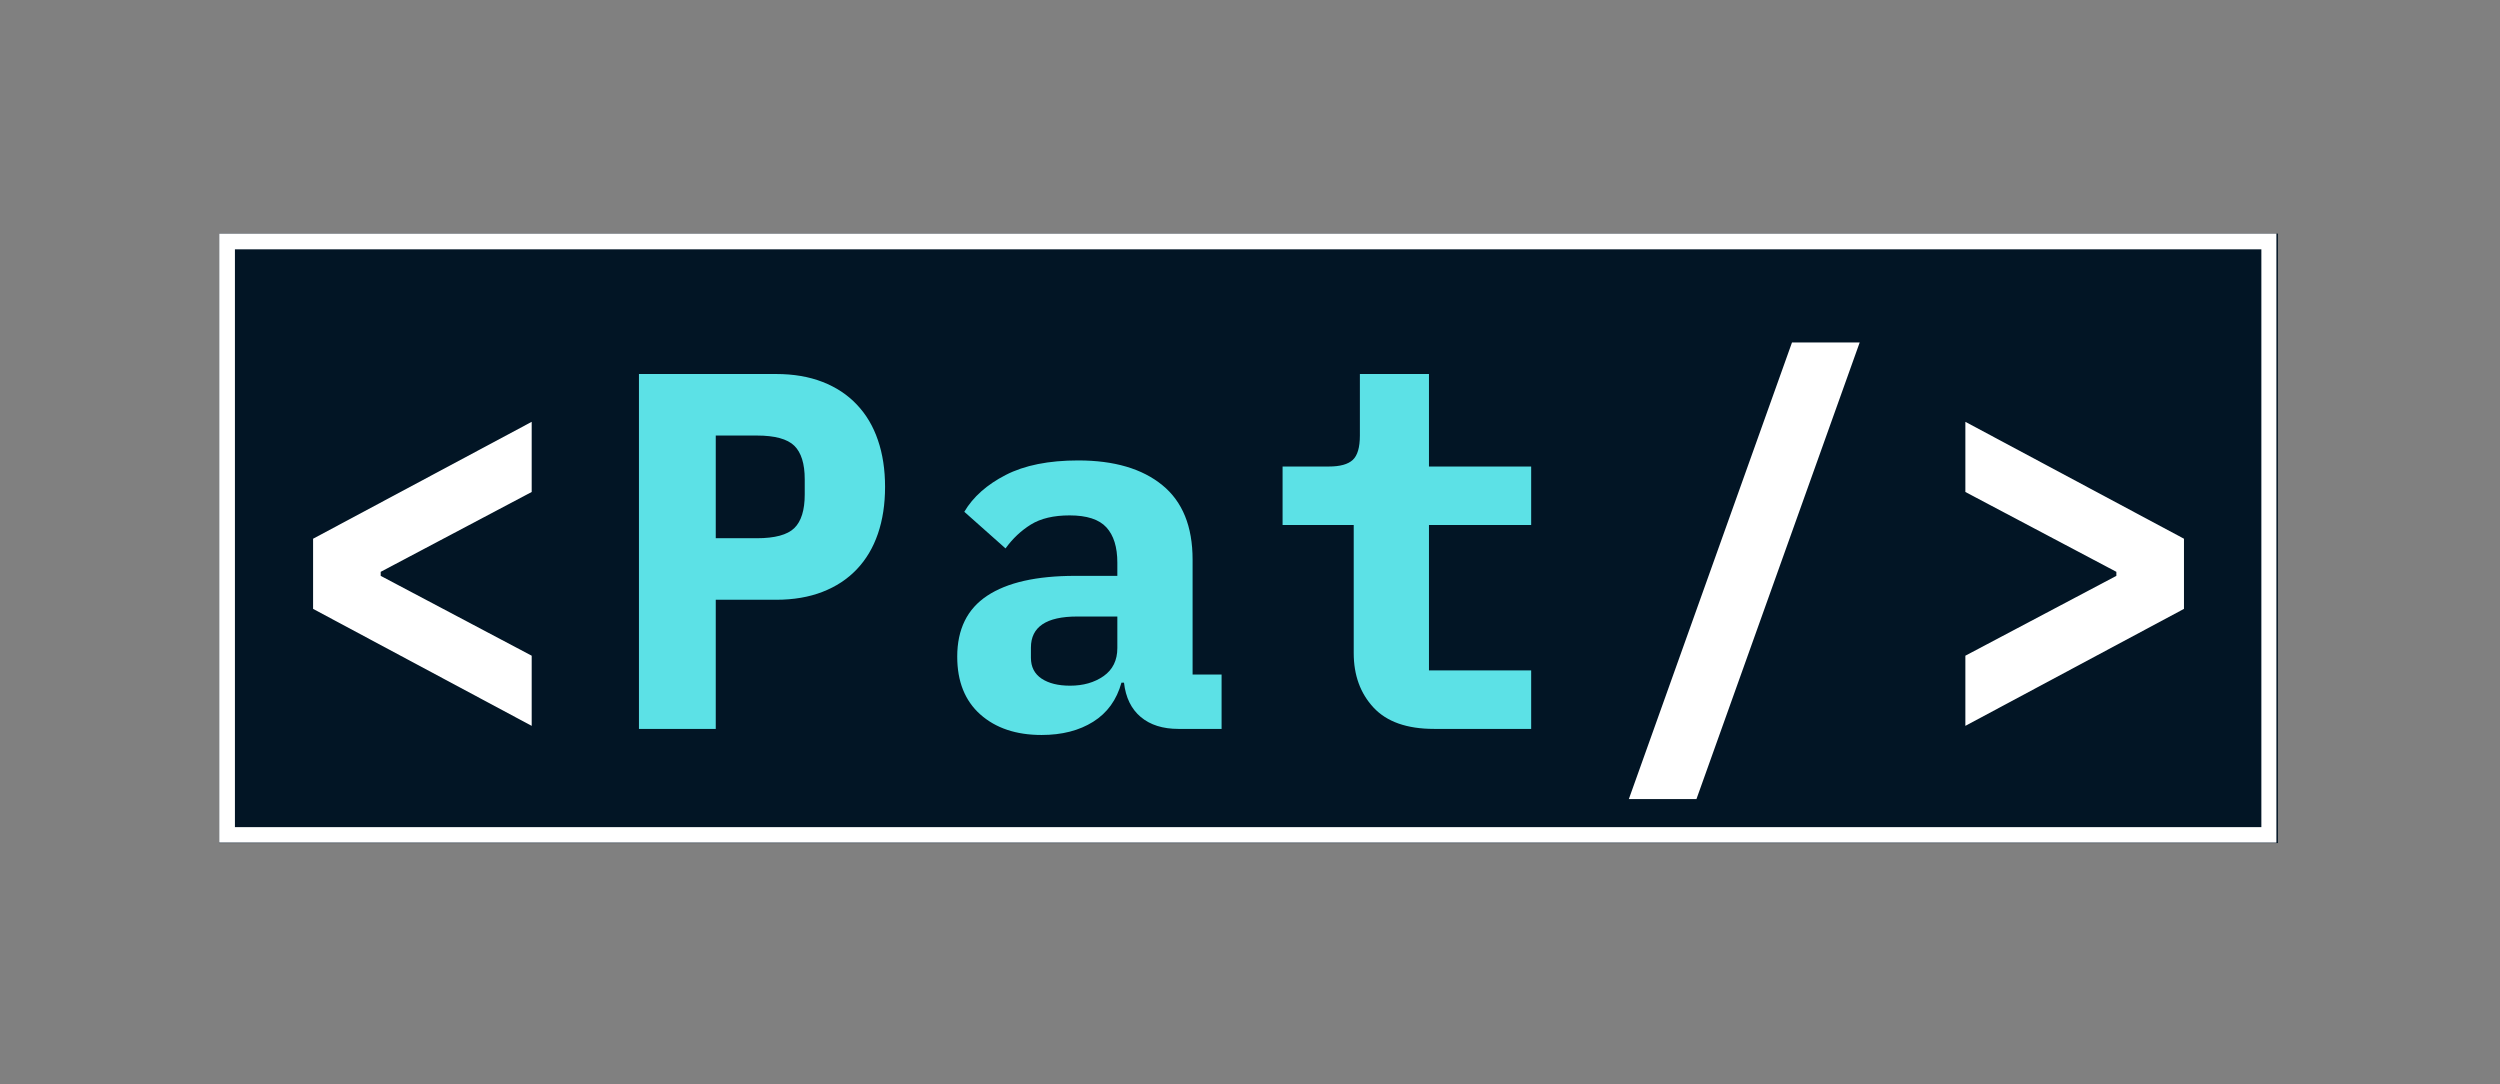 <svg xmlns="http://www.w3.org/2000/svg" xmlns:xlink="http://www.w3.org/1999/xlink" width="634" zoomAndPan="magnify" viewBox="0 0 475.5 206.25" height="275" preserveAspectRatio="xMidYMid meet" version="1.2"><rect x="0" y="0" width="475.5" height="206.25" fill="#808080" stroke="none"/><defs><clipPath id="360eeee91e"><path d="M 41.684 44.434 L 433.262 44.434 L 433.262 160.352 L 41.684 160.352 Z M 41.684 44.434 "/></clipPath><clipPath id="bcb25f8482"><path d="M 41.695 44.434 L 432.973 44.434 L 432.973 160.266 L 41.695 160.266 Z M 41.695 44.434 "/></clipPath></defs><g id="fad0ec0a15"><g clip-rule="nonzero" clip-path="url(#360eeee91e)"><path style=" stroke:none;fill-rule:nonzero;fill:#021525;fill-opacity:1;" d="M 41.684 44.434 L 433.359 44.434 L 433.359 160.352 L 41.684 160.352 Z M 41.684 44.434 "/></g><g clip-rule="nonzero" clip-path="url(#bcb25f8482)"><path style="fill:none;stroke-width:8;stroke-linecap:butt;stroke-linejoin:miter;stroke:#ffffff;stroke-opacity:1;stroke-miterlimit:4;" d="M -0.002 -0.002 L 523.968 -0.002 L 523.968 155.111 L -0.002 155.111 Z M -0.002 -0.002 " transform="matrix(0.747,0,0,0.747,41.696,44.435)"/></g><g style="fill:#ffffff;fill-opacity:1;"><g transform="translate(51.33, 138.637)"><path style="stroke:none" d="M 8.219 -22.828 L 8.219 -36.172 L 49.797 -58.406 L 49.797 -45.062 L 21.078 -29.875 L 21.078 -29.109 L 49.797 -13.922 L 49.797 -0.578 Z M 8.219 -22.828 "/></g></g><g style="fill:#5ce1e6;fill-opacity:1;"><g transform="translate(114.184, 138.637)"><path style="stroke:none" d="M 7.344 0 L 7.344 -67.5 L 33.453 -67.5 C 36.742 -67.5 39.676 -67 42.25 -66 C 44.832 -65 47.008 -63.562 48.781 -61.688 C 50.562 -59.82 51.898 -57.566 52.797 -54.922 C 53.703 -52.285 54.156 -49.32 54.156 -46.031 C 54.156 -42.738 53.703 -39.77 52.797 -37.125 C 51.898 -34.488 50.562 -32.234 48.781 -30.359 C 47.008 -28.492 44.832 -27.062 42.25 -26.062 C 39.676 -25.062 36.742 -24.562 33.453 -24.562 L 21.953 -24.562 L 21.953 0 Z M 21.953 -36.266 L 29.781 -36.266 C 33.195 -36.266 35.566 -36.906 36.891 -38.188 C 38.211 -39.477 38.875 -41.609 38.875 -44.578 L 38.875 -47.484 C 38.875 -50.441 38.211 -52.566 36.891 -53.859 C 35.566 -55.148 33.195 -55.797 29.781 -55.797 L 21.953 -55.797 Z M 21.953 -36.266 "/></g></g><g style="fill:#5ce1e6;fill-opacity:1;"><g transform="translate(177.034, 138.637)"><path style="stroke:none" d="M 47.094 0 C 44.125 0 41.738 -0.754 39.938 -2.266 C 38.133 -3.785 37.07 -5.961 36.75 -8.797 L 36.266 -8.797 C 35.359 -5.516 33.566 -3.035 30.891 -1.359 C 28.223 0.316 24.953 1.156 21.078 1.156 C 16.242 1.156 12.359 -0.145 9.422 -2.75 C 6.492 -5.363 5.031 -9.023 5.031 -13.734 C 5.031 -18.953 6.93 -22.816 10.734 -25.328 C 14.535 -27.848 20.113 -29.109 27.469 -29.109 L 35.484 -29.109 L 35.484 -31.625 C 35.484 -34.582 34.789 -36.816 33.406 -38.328 C 32.02 -39.848 29.688 -40.609 26.406 -40.609 C 23.375 -40.609 20.922 -40.031 19.047 -38.875 C 17.18 -37.719 15.57 -36.203 14.219 -34.328 L 6.375 -41.297 C 8.051 -44.129 10.676 -46.461 14.25 -48.297 C 17.832 -50.141 22.43 -51.062 28.047 -51.062 C 34.879 -51.062 40.211 -49.492 44.047 -46.359 C 47.879 -43.234 49.797 -38.516 49.797 -32.203 L 49.797 -10.344 L 55.312 -10.344 L 55.312 0 Z M 26.5 -8.219 C 29.008 -8.219 31.133 -8.828 32.875 -10.047 C 34.613 -11.273 35.484 -13.051 35.484 -15.375 L 35.484 -21.375 L 27.844 -21.375 C 21.977 -21.375 19.047 -19.406 19.047 -15.469 L 19.047 -13.531 C 19.047 -11.789 19.723 -10.469 21.078 -9.562 C 22.43 -8.664 24.238 -8.219 26.5 -8.219 Z M 26.5 -8.219 "/></g></g><g style="fill:#5ce1e6;fill-opacity:1;"><g transform="translate(239.884, 138.637)"><path style="stroke:none" d="M 32.875 0 C 27.719 0 23.879 -1.352 21.359 -4.062 C 18.848 -6.77 17.594 -10.219 17.594 -14.406 L 17.594 -38.781 L 4.062 -38.781 L 4.062 -49.906 L 12.859 -49.906 C 14.984 -49.906 16.5 -50.32 17.406 -51.156 C 18.312 -51.988 18.766 -53.535 18.766 -55.797 L 18.766 -67.5 L 31.906 -67.5 L 31.906 -49.906 L 51.344 -49.906 L 51.344 -38.781 L 31.906 -38.781 L 31.906 -11.125 L 51.344 -11.125 L 51.344 0 Z M 32.875 0 "/></g></g><g style="fill:#ffffff;fill-opacity:1;"><g transform="translate(302.744, 138.637)"><path style="stroke:none" d="M 7.062 13.344 L 38.094 -73.5 L 50.969 -73.5 L 19.922 13.344 Z M 7.062 13.344 "/></g></g><g style="fill:#ffffff;fill-opacity:1;"><g transform="translate(365.594, 138.637)"><path style="stroke:none" d="M 8.219 -13.922 L 36.938 -29.109 L 36.938 -29.875 L 8.219 -45.062 L 8.219 -58.406 L 49.797 -36.172 L 49.797 -22.828 L 8.219 -0.578 Z M 8.219 -13.922 "/></g></g></g></svg>